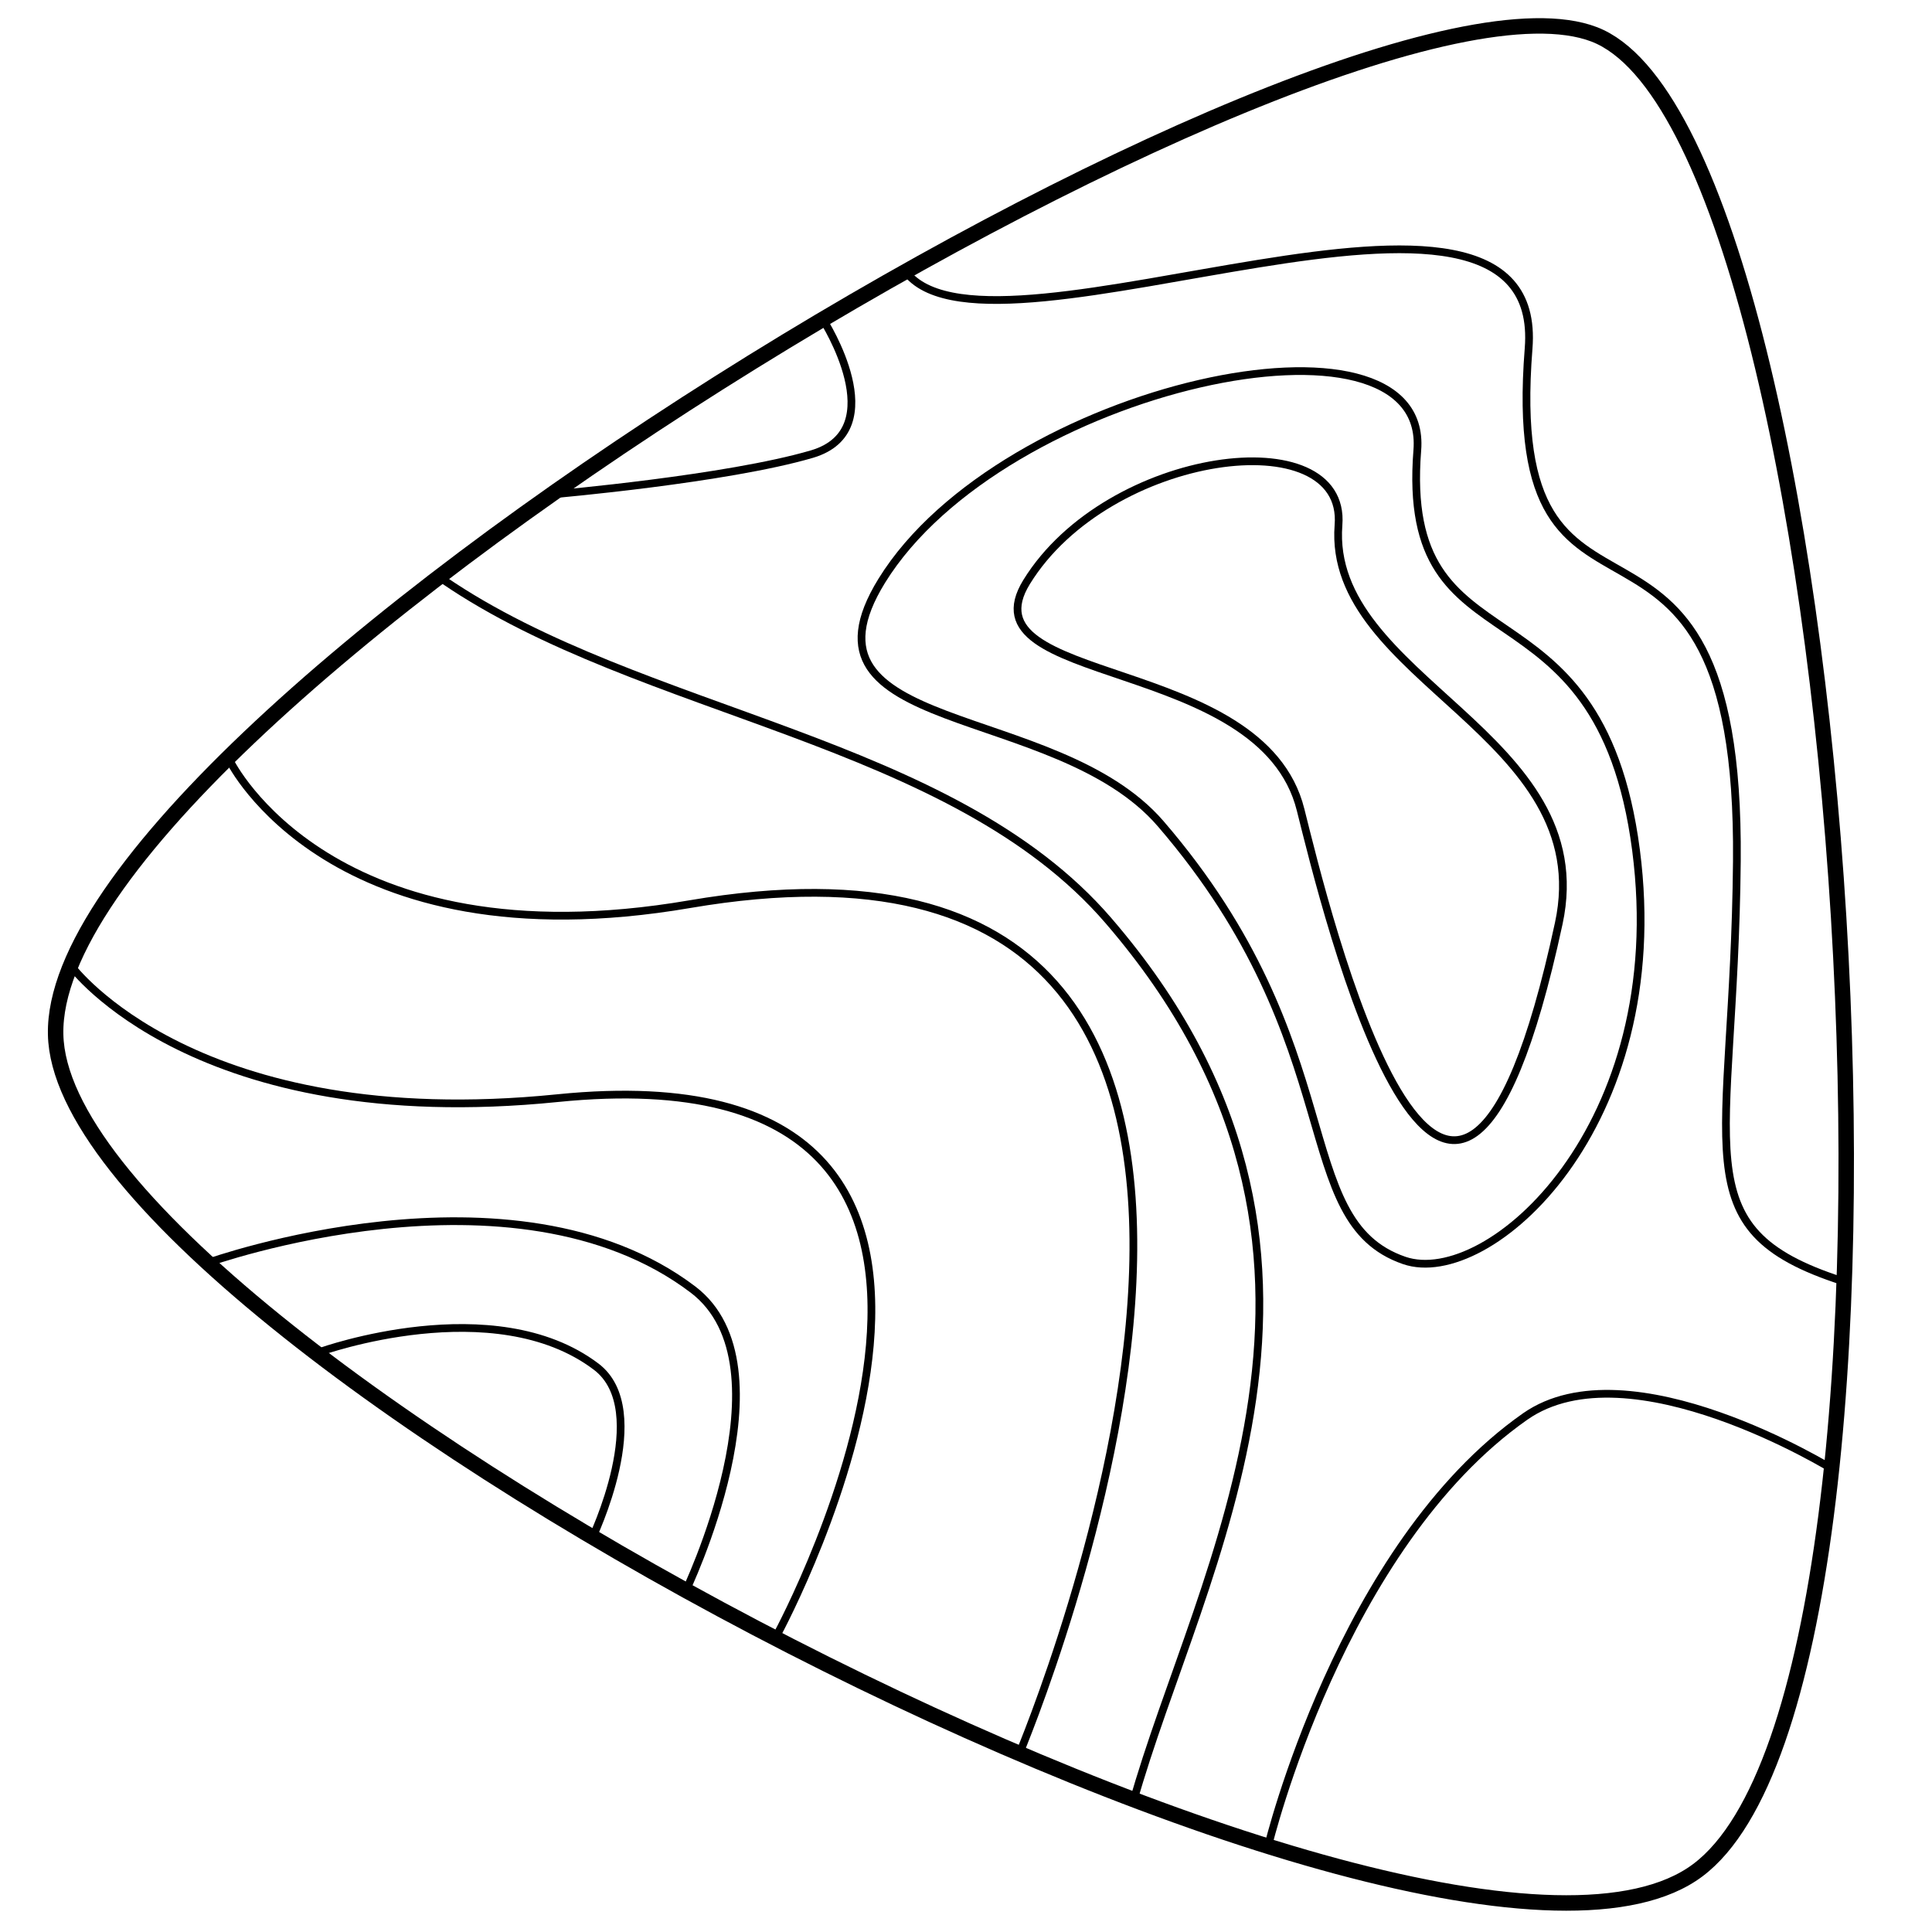 <?xml version="1.0" encoding="utf-8"?>
<!-- Generator: Adobe Illustrator 25.3.1, SVG Export Plug-In . SVG Version: 6.00 Build 0)  -->
<svg version="1.1"
	 id="svg6215" xmlns:inkscape="http://www.inkscape.org/namespaces/inkscape" xmlns:sodipodi="http://sodipodi.sourceforge.net/DTD/sodipodi-0.dtd" xmlns:svg="http://www.w3.org/2000/svg"
	 xmlns="http://www.w3.org/2000/svg" xmlns:xlink="http://www.w3.org/1999/xlink" x="0px" y="0px" viewBox="0 0 500 500"
	 style="enable-background:new 0 0 500 500;" xml:space="preserve">
<style type="text/css">
	.st0{fill:none;stroke:#000000;stroke-width:4;stroke-linecap:round;stroke-linejoin:round;stroke-miterlimit:17.745;}
	.st1{fill:none;stroke:#000000;stroke-width:2;stroke-linecap:round;stroke-linejoin:round;stroke-miterlimit:15.118;}
</style>
<path id="path7428" inkscape:transform-center-x="16.375602" inkscape:transform-center-y="-2.0428635" sodipodi:nodetypes="zzzz" class="st0" d="
	M439.4,484C373,533.9,21.5,351,14.5,269.6S346.1-16.7,412.6,8.9S505.8,434.2,439.4,484L439.4,484z"/>
<path id="path7796" sodipodi:nodetypes="csc" class="st1" d="M18.5,250.1c0,0,32.1,43.6,125.8,34.1c139.5-14.1,57,138.5,57,138.5"/>
<path id="path7798" sodipodi:nodetypes="csc" class="st1" d="M59.6,197.1c0,0,26,52.8,118.9,36.9c192-32.8,85.2,220.1,85.2,220.1"/>
<path id="path7800" sodipodi:nodetypes="csc" class="st1" d="M177.2,412.3c0,0,28.4-58.7,2.1-78.6c-46.5-35.2-125.5-6.9-125.5-6.9"
	/>
<path id="path7802" sodipodi:nodetypes="csc" class="st1" d="M153.1,398.4c0,0,16.1-33.4,1.2-44.7c-26.4-20-71.3-3.9-71.3-3.9"/>
<path id="path7804" sodipodi:nodetypes="csc" class="st1" d="M474.4,380.3c0,0-52.7-32.6-79.7-13.7
	c-47.8,33.5-66.5,111.1-66.5,111.1"/>
<path id="path7806" sodipodi:nodetypes="ssssss" class="st1" d="M423.4,220c9.3,71.6-38.2,113.7-60,106.2
	c-29.9-10.3-13.3-55.3-63-113c-27.3-31.7-97-22.7-72.2-62.9c31.2-50.5,141.8-74.2,138.6-33.8C362.1,175.8,413.8,146.4,423.4,220z"/>
<path id="path7809" sodipodi:nodetypes="sssss" class="st1" d="M403.4,239c-28.3,131.3-60.9-6-66.8-29.4c-10-40.3-87.7-31.8-70.9-59
	c21.1-34.2,82.9-42.1,80.7-14.7C343.3,175.9,414,189.9,403.4,239z"/>
<path id="path7811" sodipodi:nodetypes="csccssc" class="st1" d="M293.2,466.6c16.8-60.2,67.7-142.4-6.3-228.3
	C246.2,191,166,185.1,114.8,150.1 M234.8,70.8c23.1,27.5,165.6-40.8,160.8,19.4c-7,88.2,54.9,22.3,53.9,132.7
	c-0.7,75.7-14.8,95,27.2,108.6"/>
<path id="path296" sodipodi:nodetypes="csc" class="st1" d="M143.4,127.9c0,0,44.7-3.9,66.8-10.4c21-6.3,2.9-34.6,2.9-34.6"/>
</svg>
